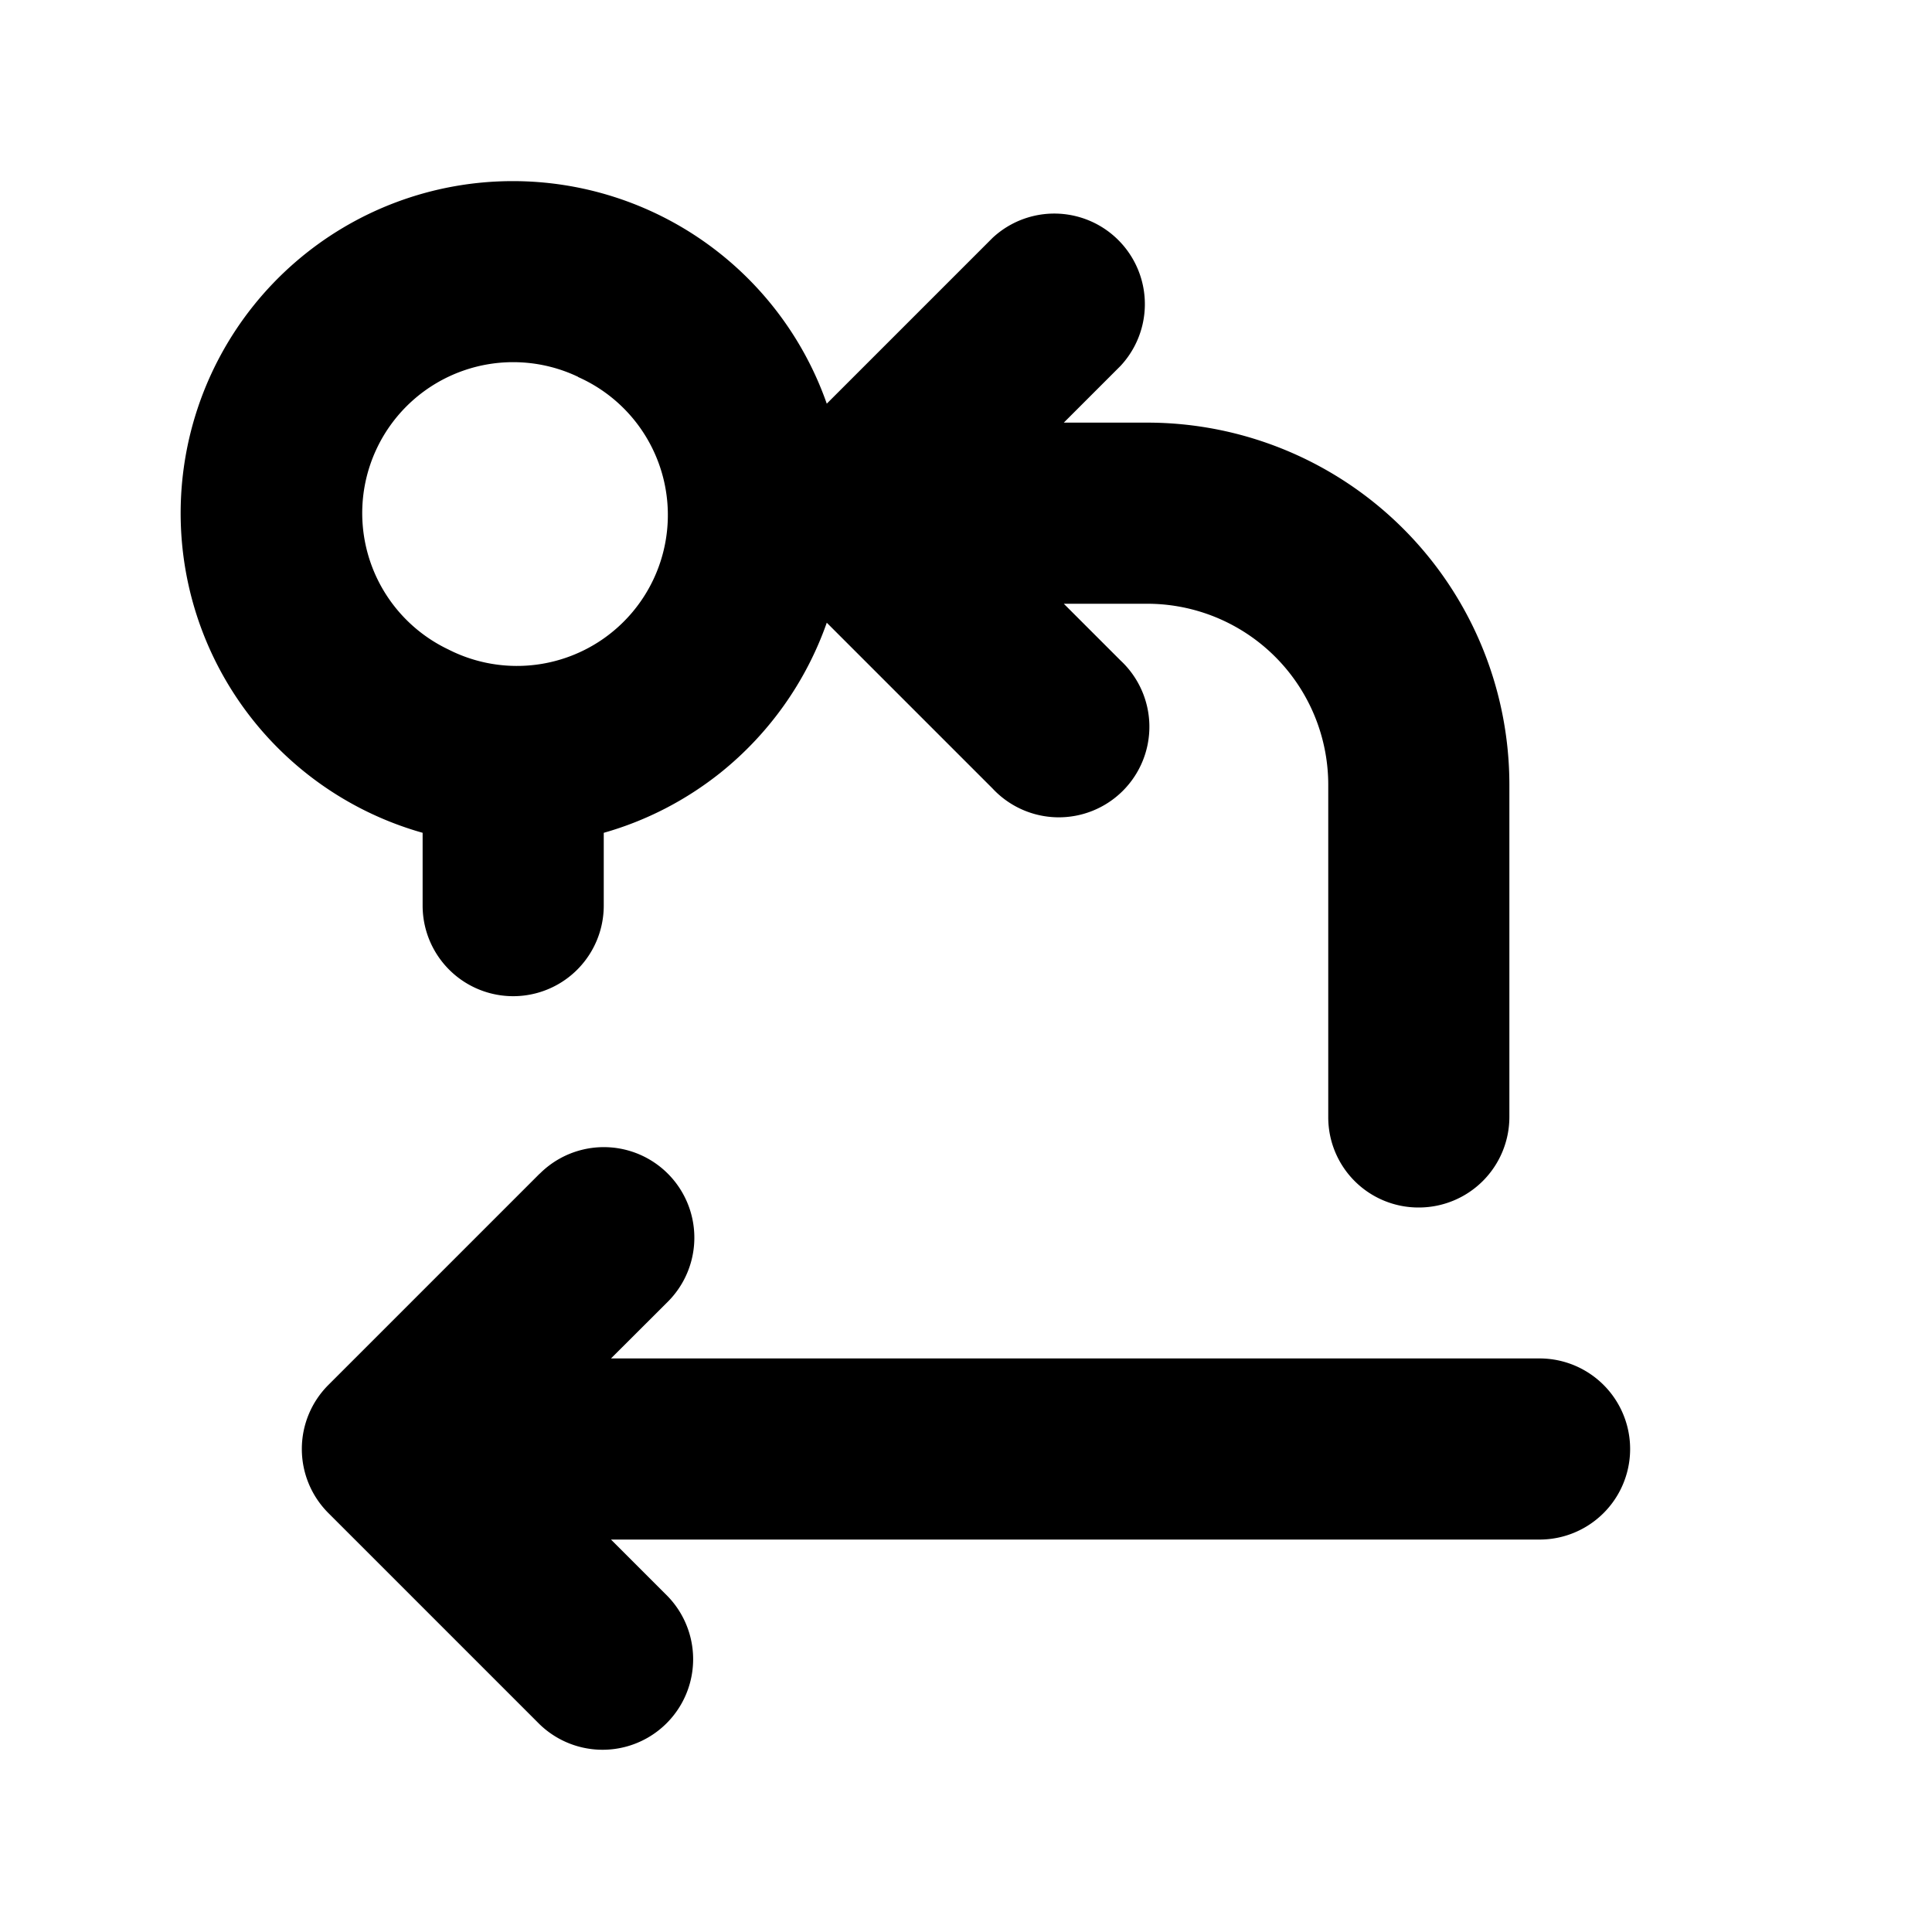 <svg xmlns="http://www.w3.org/2000/svg" width="1em" height="1em" viewBox="0 0 16 16"><path fill="currentColor" fill-rule="evenodd" d="M5.967 6.399a2.77 2.77 0 0 0 .88-1.242L8.22 6.53a.75.75 0 1 0 1.06-1.06L8.81 5h.69q.118 0 .232.018A1.5 1.5 0 0 1 11 6.5v2.75a.747.747 0 0 0 .75.75a.75.75 0 0 0 .75-.75V6.5a3 3 0 0 0-3-3h-.69l.47-.47a.75.75 0 0 0-1.06-1.06L6.847 3.343A2.755 2.755 0 0 0 4.25 1.5a2.75 2.75 0 0 0-.753 5.396H3.5V7.5a.75.75 0 0 0 1.5 0v-.603c.357-.101.685-.273.967-.498m-.75 3.133a.75.75 0 0 0-.747.188h-.001l-1.75 1.75a.75.75 0 0 0 0 1.06l1.75 1.75a.75.75 0 0 0 1.061-1.06l-.47-.47h7.69a.75.75 0 0 0 0-1.5H5.06l.47-.469a.75.75 0 0 0-.313-1.249m-.43-6.41a1.25 1.25 0 1 1-1.075 2.256a1.25 1.25 0 0 1 1.076-2.257" clip-rule="evenodd"/></svg>
